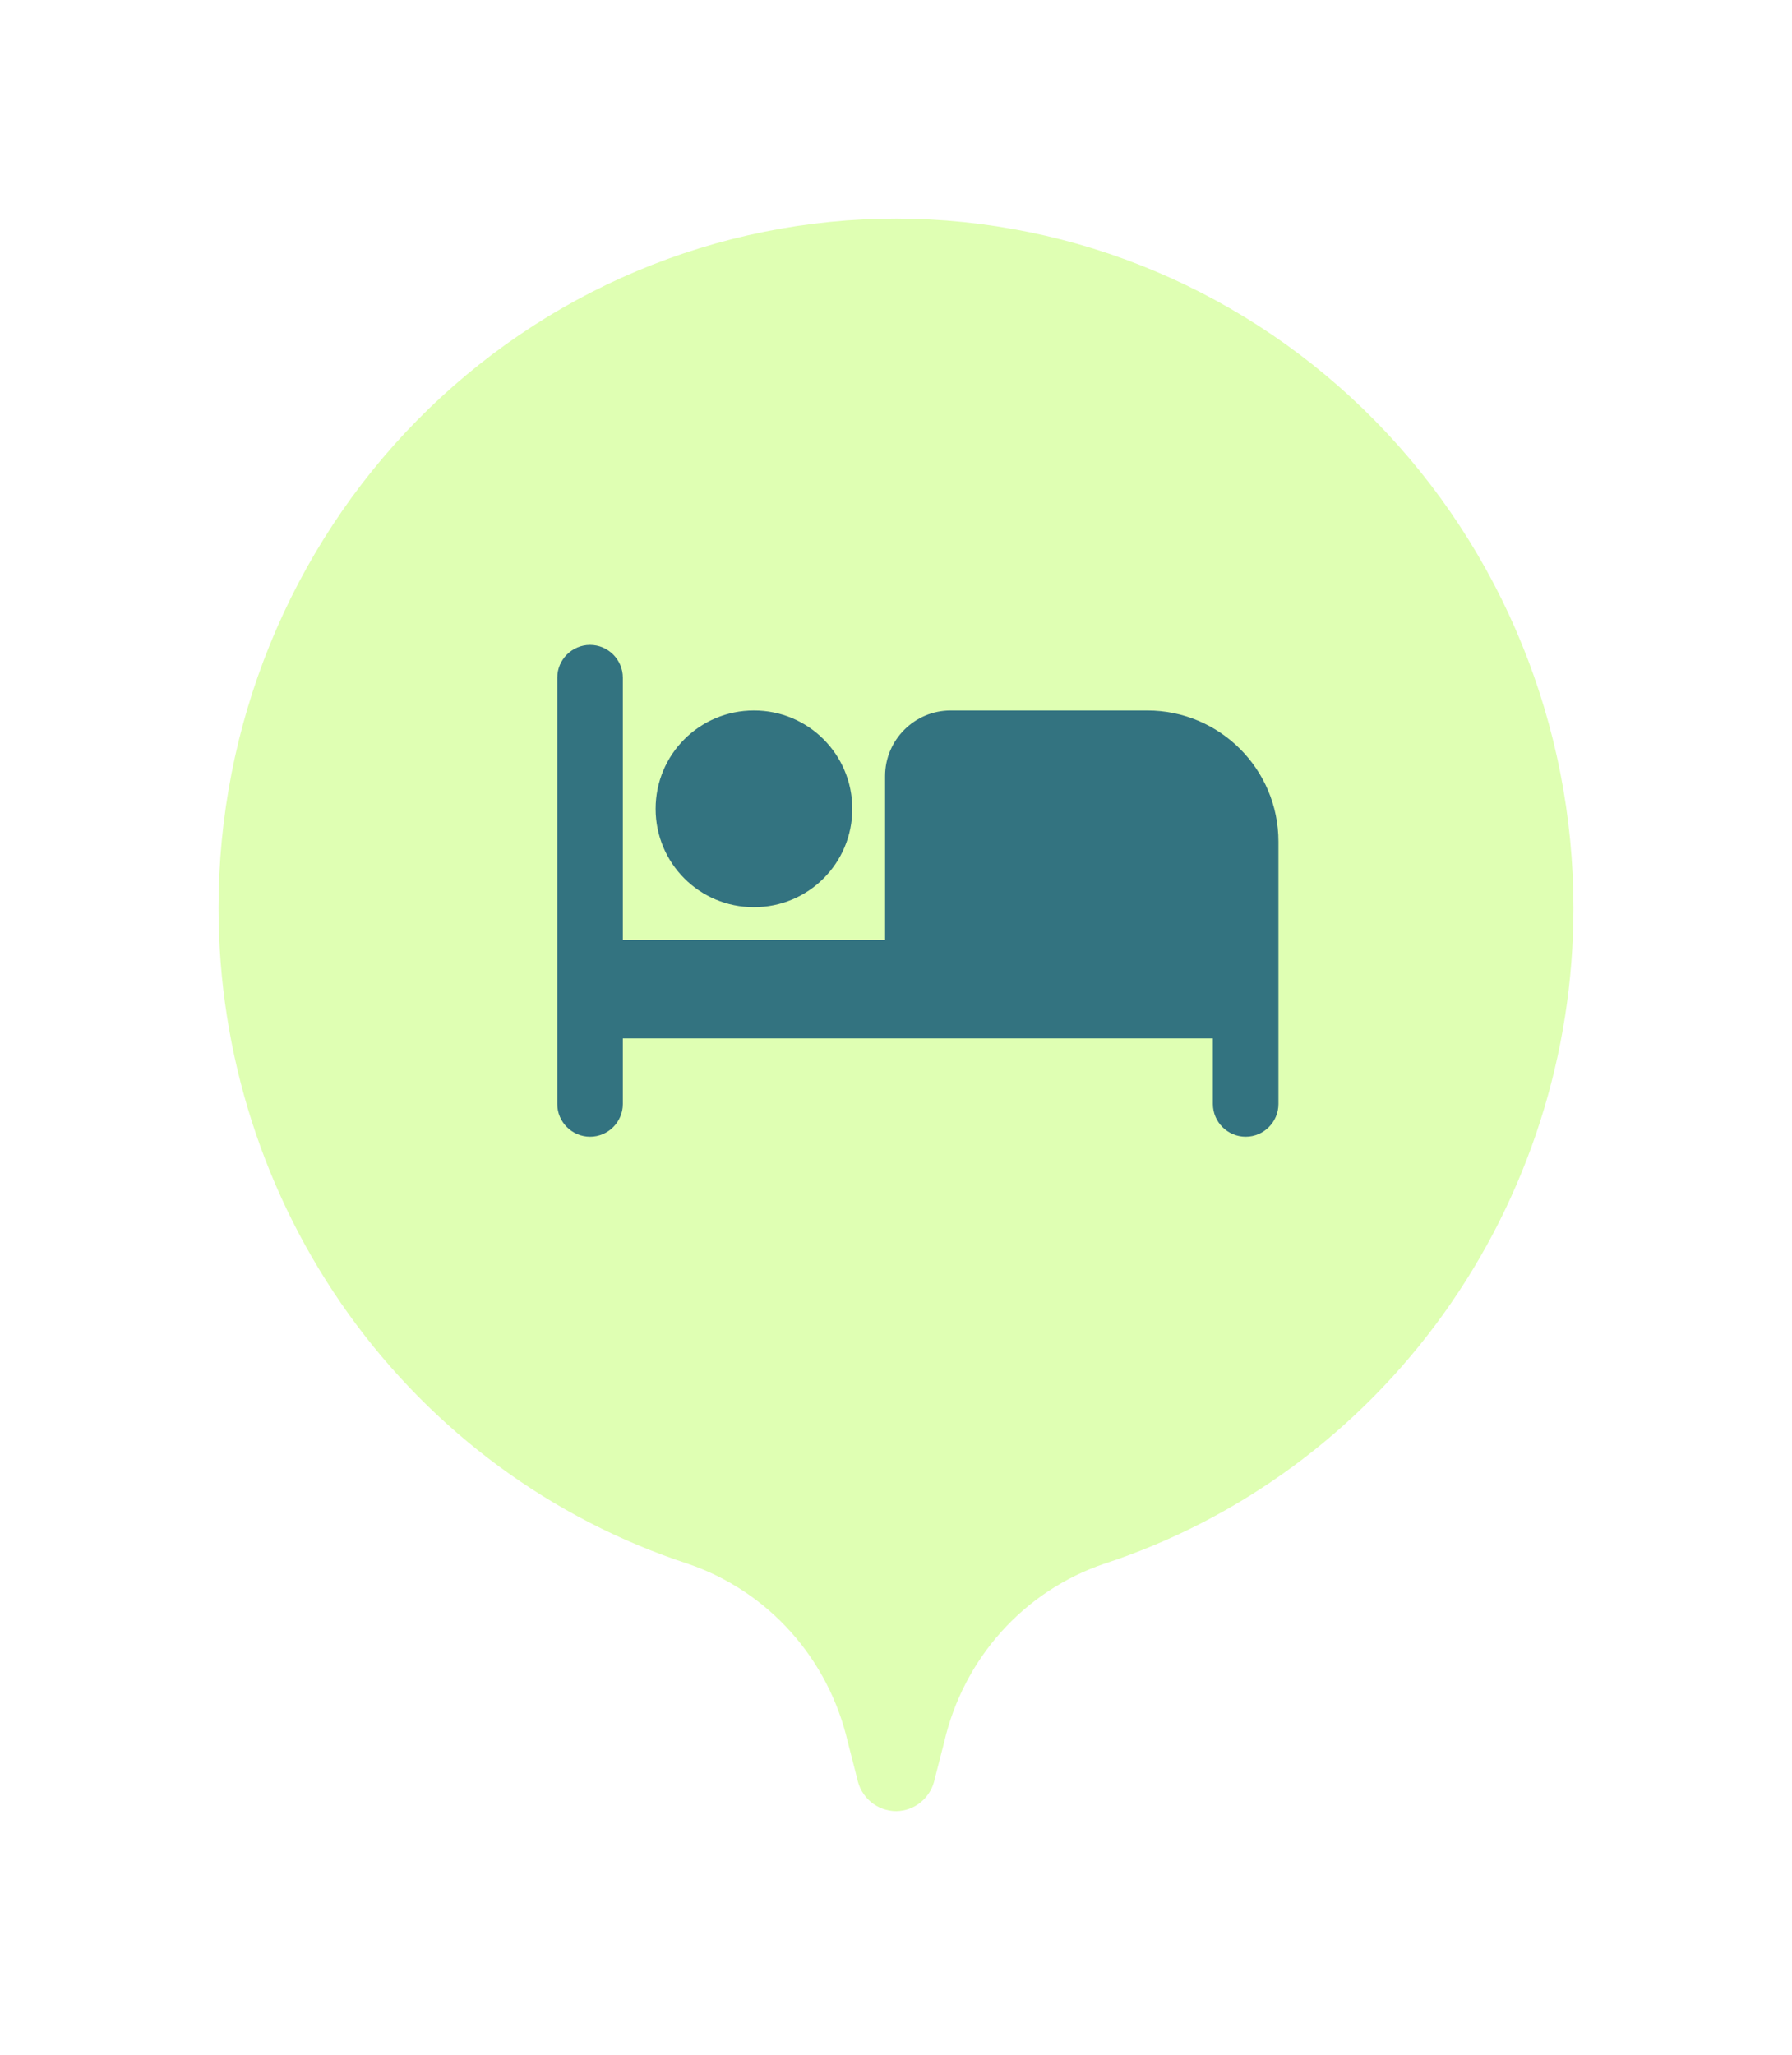 <svg width="41" height="47" viewBox="0 0 41 47" fill="none" xmlns="http://www.w3.org/2000/svg">
<g filter="url(#filter0_d_1354_37038)">
<path d="M20.512 4C18.475 3.999 16.457 4.406 14.575 5.198C12.692 5.99 10.982 7.152 9.541 8.616C8.1 10.081 6.958 11.82 6.179 13.733C5.399 15.647 4.999 17.698 5 19.769C5 23.105 6.041 26.356 7.974 29.052C9.907 31.748 12.631 33.751 15.755 34.773C16.651 35.08 17.456 35.614 18.093 36.325C18.73 37.036 19.178 37.9 19.395 38.836L19.611 39.676C19.651 39.887 19.762 40.077 19.925 40.214C20.088 40.35 20.293 40.425 20.504 40.425C20.714 40.423 20.917 40.348 21.078 40.211C21.239 40.075 21.349 39.886 21.389 39.676L21.605 38.836C21.822 37.9 22.27 37.036 22.907 36.325C23.544 35.614 24.349 35.08 25.245 34.773C28.369 33.751 31.093 31.748 33.026 29.052C34.959 26.356 36 23.105 36 19.769C36 15.591 34.369 11.584 31.465 8.628C28.561 5.671 24.622 4.007 20.512 4Z" fill="#DFFFB3"/>
</g>
<g clip-path="url(#clip0_1354_37038)">
<path d="M17.25 20.75C18.495 20.75 19.5 19.745 19.5 18.5C19.5 17.255 18.495 16.25 17.25 16.25C16.005 16.25 15 17.255 15 18.5C15 19.745 16.005 20.75 17.25 20.75ZM26.25 16.25H21.75C20.925 16.25 20.25 16.925 20.25 17.75V21.5H14.25V15.5C14.25 15.088 13.912 14.75 13.5 14.75C13.088 14.75 12.75 15.088 12.75 15.5V25.25C12.75 25.663 13.088 26 13.5 26C13.912 26 14.25 25.663 14.25 25.25V23.75H27.75V25.25C27.75 25.663 28.087 26 28.5 26C28.913 26 29.25 25.663 29.25 25.25V19.25C29.25 17.593 27.907 16.25 26.25 16.25Z" fill="#337380"/>
</g>
<defs>
<filter id="filter0_d_1354_37038" x="0" y="0" width="41" height="46.425" filterUnits="userSpaceOnUse" color-interpolation-filters="sRGB">
<feFlood flood-opacity="0" result="BackgroundImageFix"/>
<feColorMatrix in="SourceAlpha" type="matrix" values="0 0 0 0 0 0 0 0 0 0 0 0 0 0 0 0 0 0 127 0" result="hardAlpha"/>
<feOffset dy="1"/>
<feGaussianBlur stdDeviation="2.5"/>
<feComposite in2="hardAlpha" operator="out"/>
<feColorMatrix type="matrix" values="0 0 0 0 0 0 0 0 0 0 0 0 0 0 0 0 0 0 0.1 0"/>
<feBlend mode="normal" in2="BackgroundImageFix" result="effect1_dropShadow_1354_37038"/>
<feBlend mode="normal" in="SourceGraphic" in2="effect1_dropShadow_1354_37038" result="shape"/>
</filter>
<clipPath id="clip0_1354_37038">
<rect width="18" height="18" fill="white" transform="translate(12 12)"/>
</clipPath>
</defs>
</svg>
